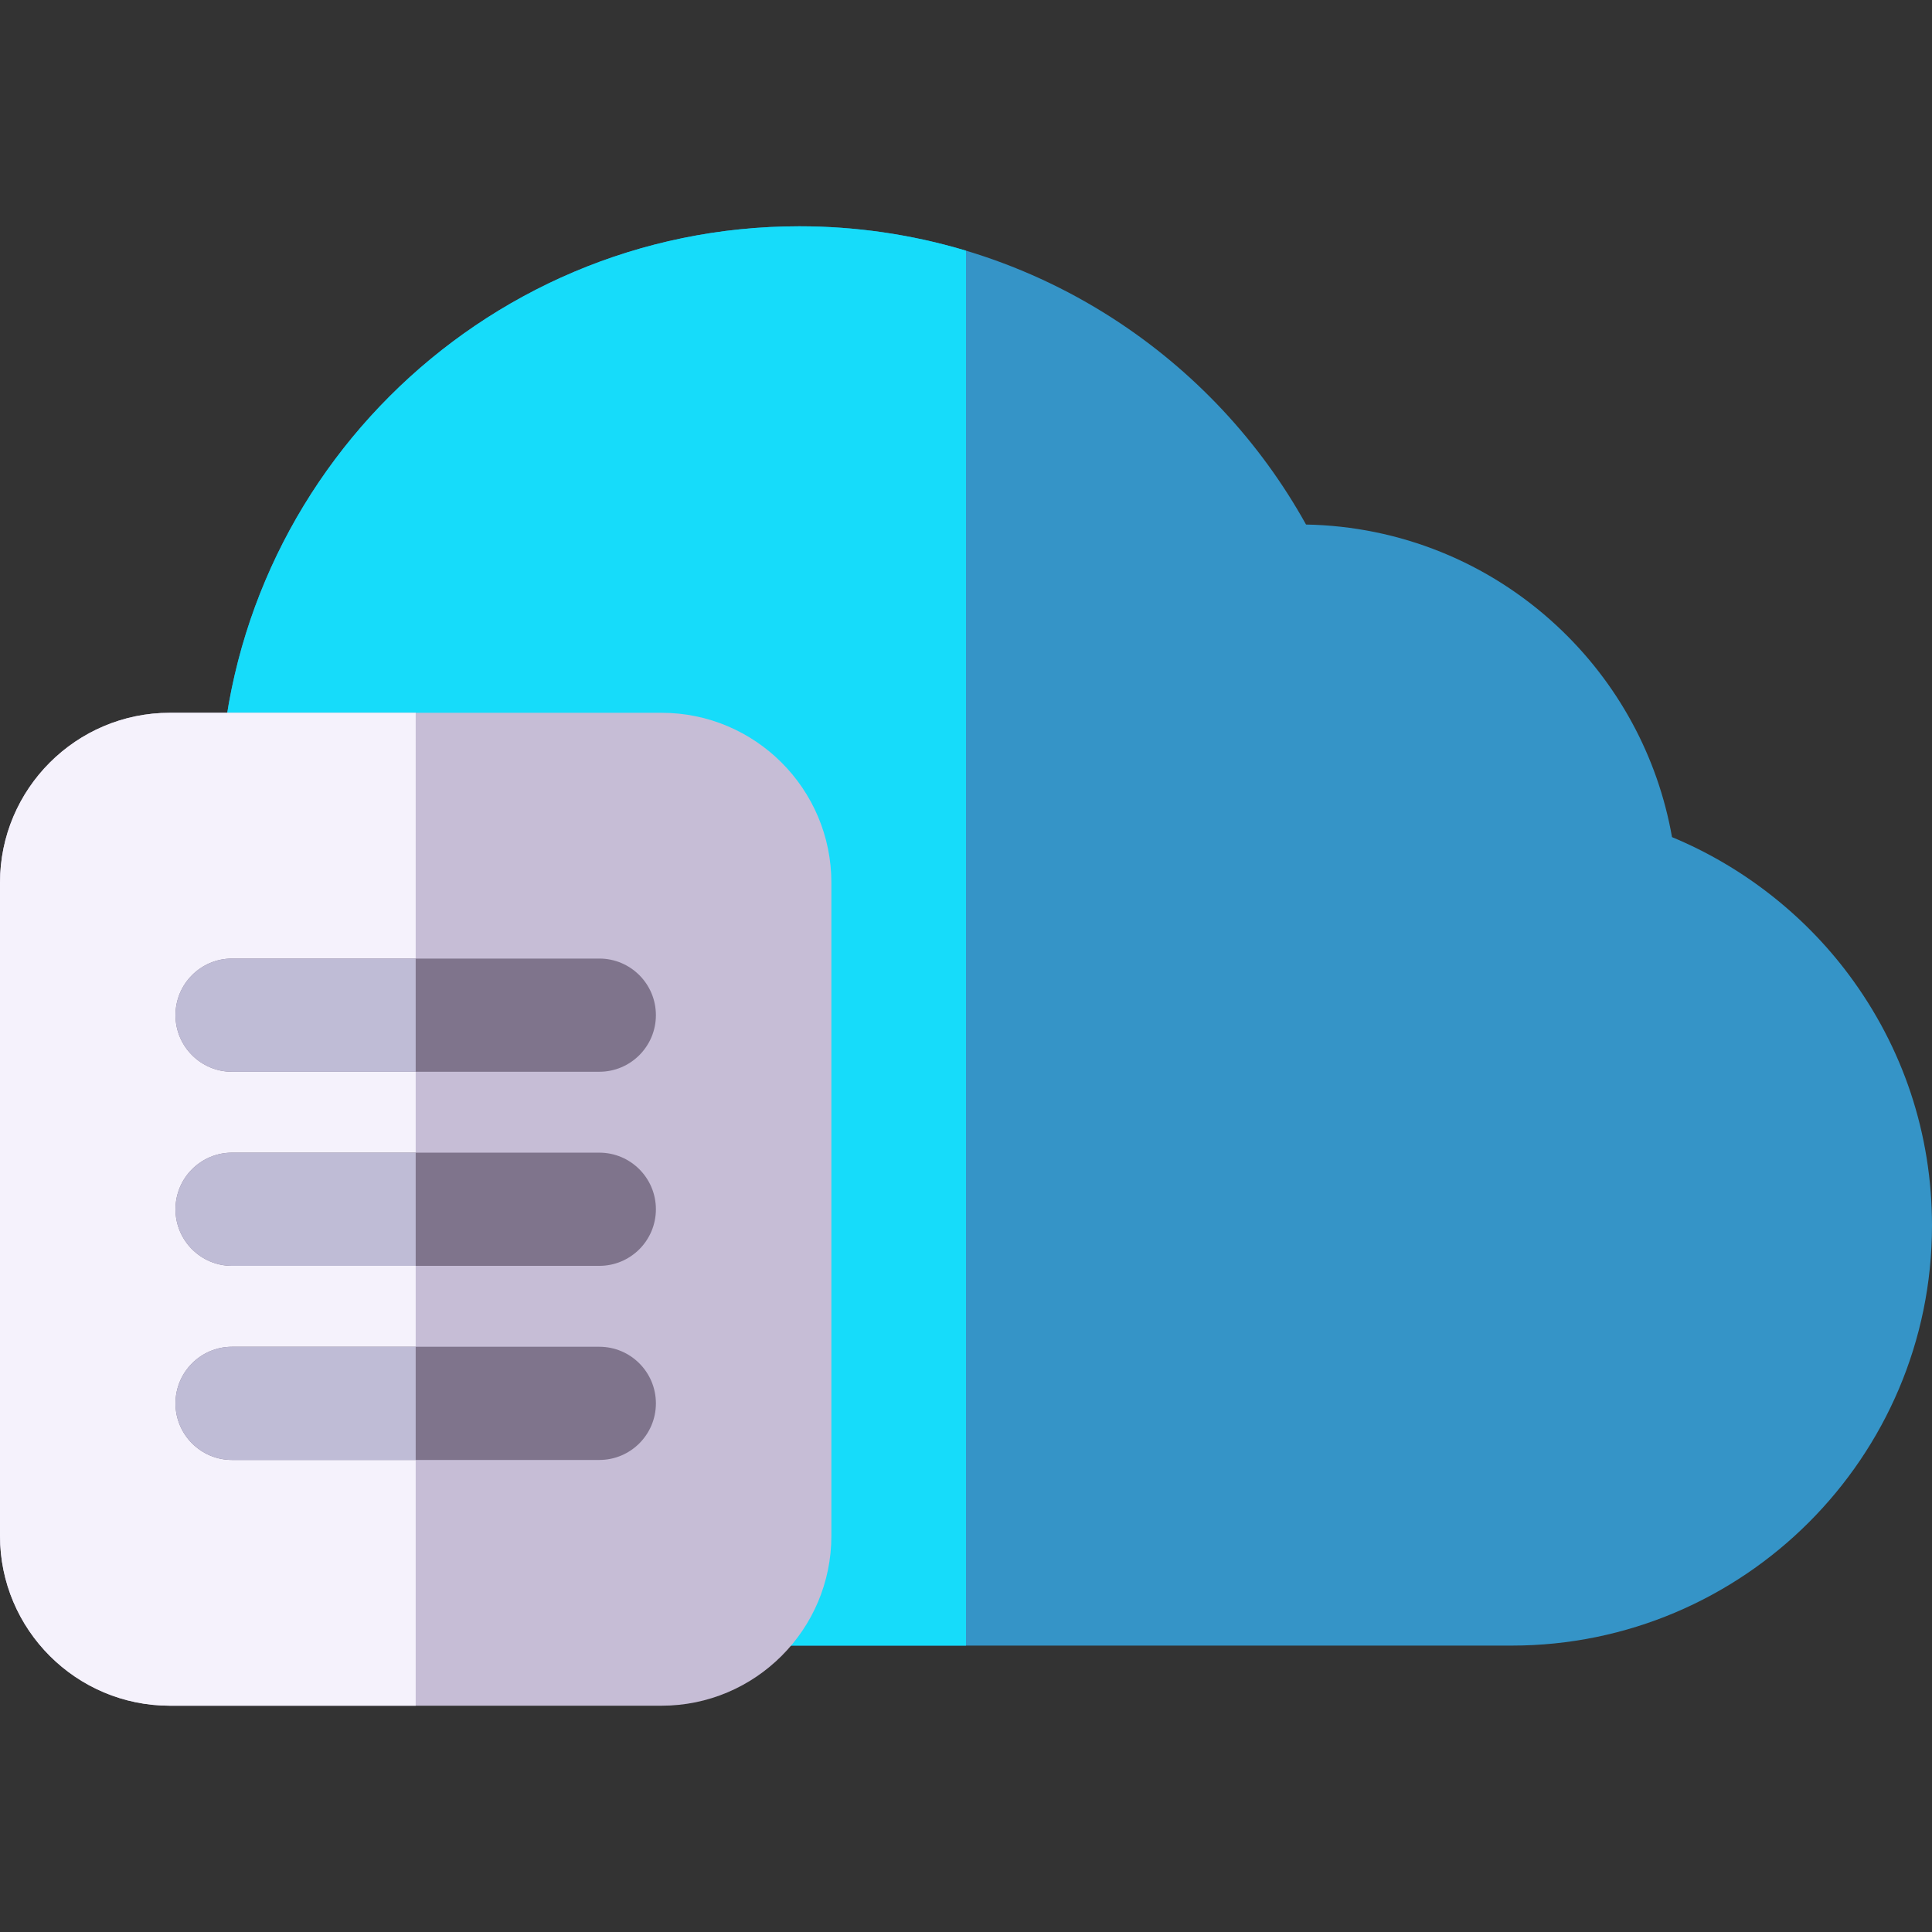 <?xml version="1.0" encoding="iso-8859-1"?>
<!-- Generator: Adobe Illustrator 19.0.0, SVG Export Plug-In . SVG Version: 6.00 Build 0)  -->
<svg version="1.1" id="Capa_1" xmlns="http://www.w3.org/2000/svg" xmlns:xlink="http://www.w3.org/1999/xlink" x="0px" y="0px"
	 viewBox="0 0 512 512" style="enable-background:new 0 0 512 512;" xml:space="preserve">
<rect x="0" y="0" width="512" height="512" fill="#333333" stroke="none"/>
<path style="fill:#3594C7;" d="M489.902,258.229c-11.995-16.059-28.37-28.736-46.802-36.384
	c-3.773-21.385-14.386-40.976-30.478-55.957c-18.173-16.919-41.725-26.423-66.509-26.88c-12.253-22.052-29.758-40.782-51.083-54.556
	c-24.797-16.017-53.572-24.483-83.214-24.483c-84.682,0-153.575,68.894-153.575,153.575c0,4.347,0.186,8.714,0.555,13.064
	C22.734,245.861,0,283.2,0,324.768c0,61.426,49.974,111.333,111.4,111.333h289.2c61.426,0,111.4-49.907,111.4-111.334
	C512,300.549,504.358,277.584,489.902,258.229z"/>
<path style="fill:#16DCFA;" d="M255.999,66.429c-14.229-4.267-29.093-6.46-44.182-6.46c-84.682,0-153.575,68.894-153.575,153.575
	c0,4.347,0.186,8.714,0.555,13.064C22.734,245.861,0,283.2,0,324.768c0,61.426,49.974,111.333,111.4,111.333H256L255.999,66.429z"/>
<path style="fill:#C6BDD6;" d="M175.325,188.898H45c-24.813,0-45,20.187-45,45v173.134c0,24.813,20.187,45,45,45h130.324
	c24.813,0,45-20.187,45-45V233.898C220.325,209.085,200.138,188.898,175.325,188.898z"/>
<path style="fill:#F5F2FC;" d="M110.163,188.898H45c-24.813,0-45,20.187-45,45v173.134c0,24.813,20.187,45,45,45h65.162
	L110.163,188.898L110.163,188.898z"/>
<path style="fill:#7F748C;" d="M158.821,284.027H61.504c-8.284,0-15-6.716-15-15s6.716-15,15-15h97.316c8.284,0,15,6.716,15,15
	S167.105,284.027,158.821,284.027z"/>
<path style="fill:#BFBCD6;" d="M110.163,284.027H61.504c-8.284,0-15-6.716-15-15s6.716-15,15-15h48.658L110.163,284.027
	L110.163,284.027z"/>
<path style="fill:#7F748C;" d="M158.821,335.465H61.504c-8.284,0-15-6.716-15-15s6.716-15,15-15h97.316c8.284,0,15,6.716,15,15
	S167.105,335.465,158.821,335.465z"/>
<path style="fill:#BFBCD6;" d="M110.163,335.465H61.504c-8.284,0-15-6.716-15-15s6.716-15,15-15h48.658L110.163,335.465
	L110.163,335.465z"/>
<path style="fill:#7F748C;" d="M158.821,386.904H61.504c-8.284,0-15-6.716-15-15s6.716-15,15-15h97.316c8.284,0,15,6.716,15,15
	S167.105,386.904,158.821,386.904z"/>
<path style="fill:#BFBCD6;" d="M110.163,386.904H61.504c-8.284,0-15-6.716-15-15s6.716-15,15-15h48.658L110.163,386.904
	L110.163,386.904z"/>
<g>
</g>
<g>
</g>
<g>
</g>
<g>
</g>
<g>
</g>
<g>
</g>
<g>
</g>
<g>
</g>
<g>
</g>
<g>
</g>
<g>
</g>
<g>
</g>
<g>
</g>
<g>
</g>
<g>
</g>
</svg>

